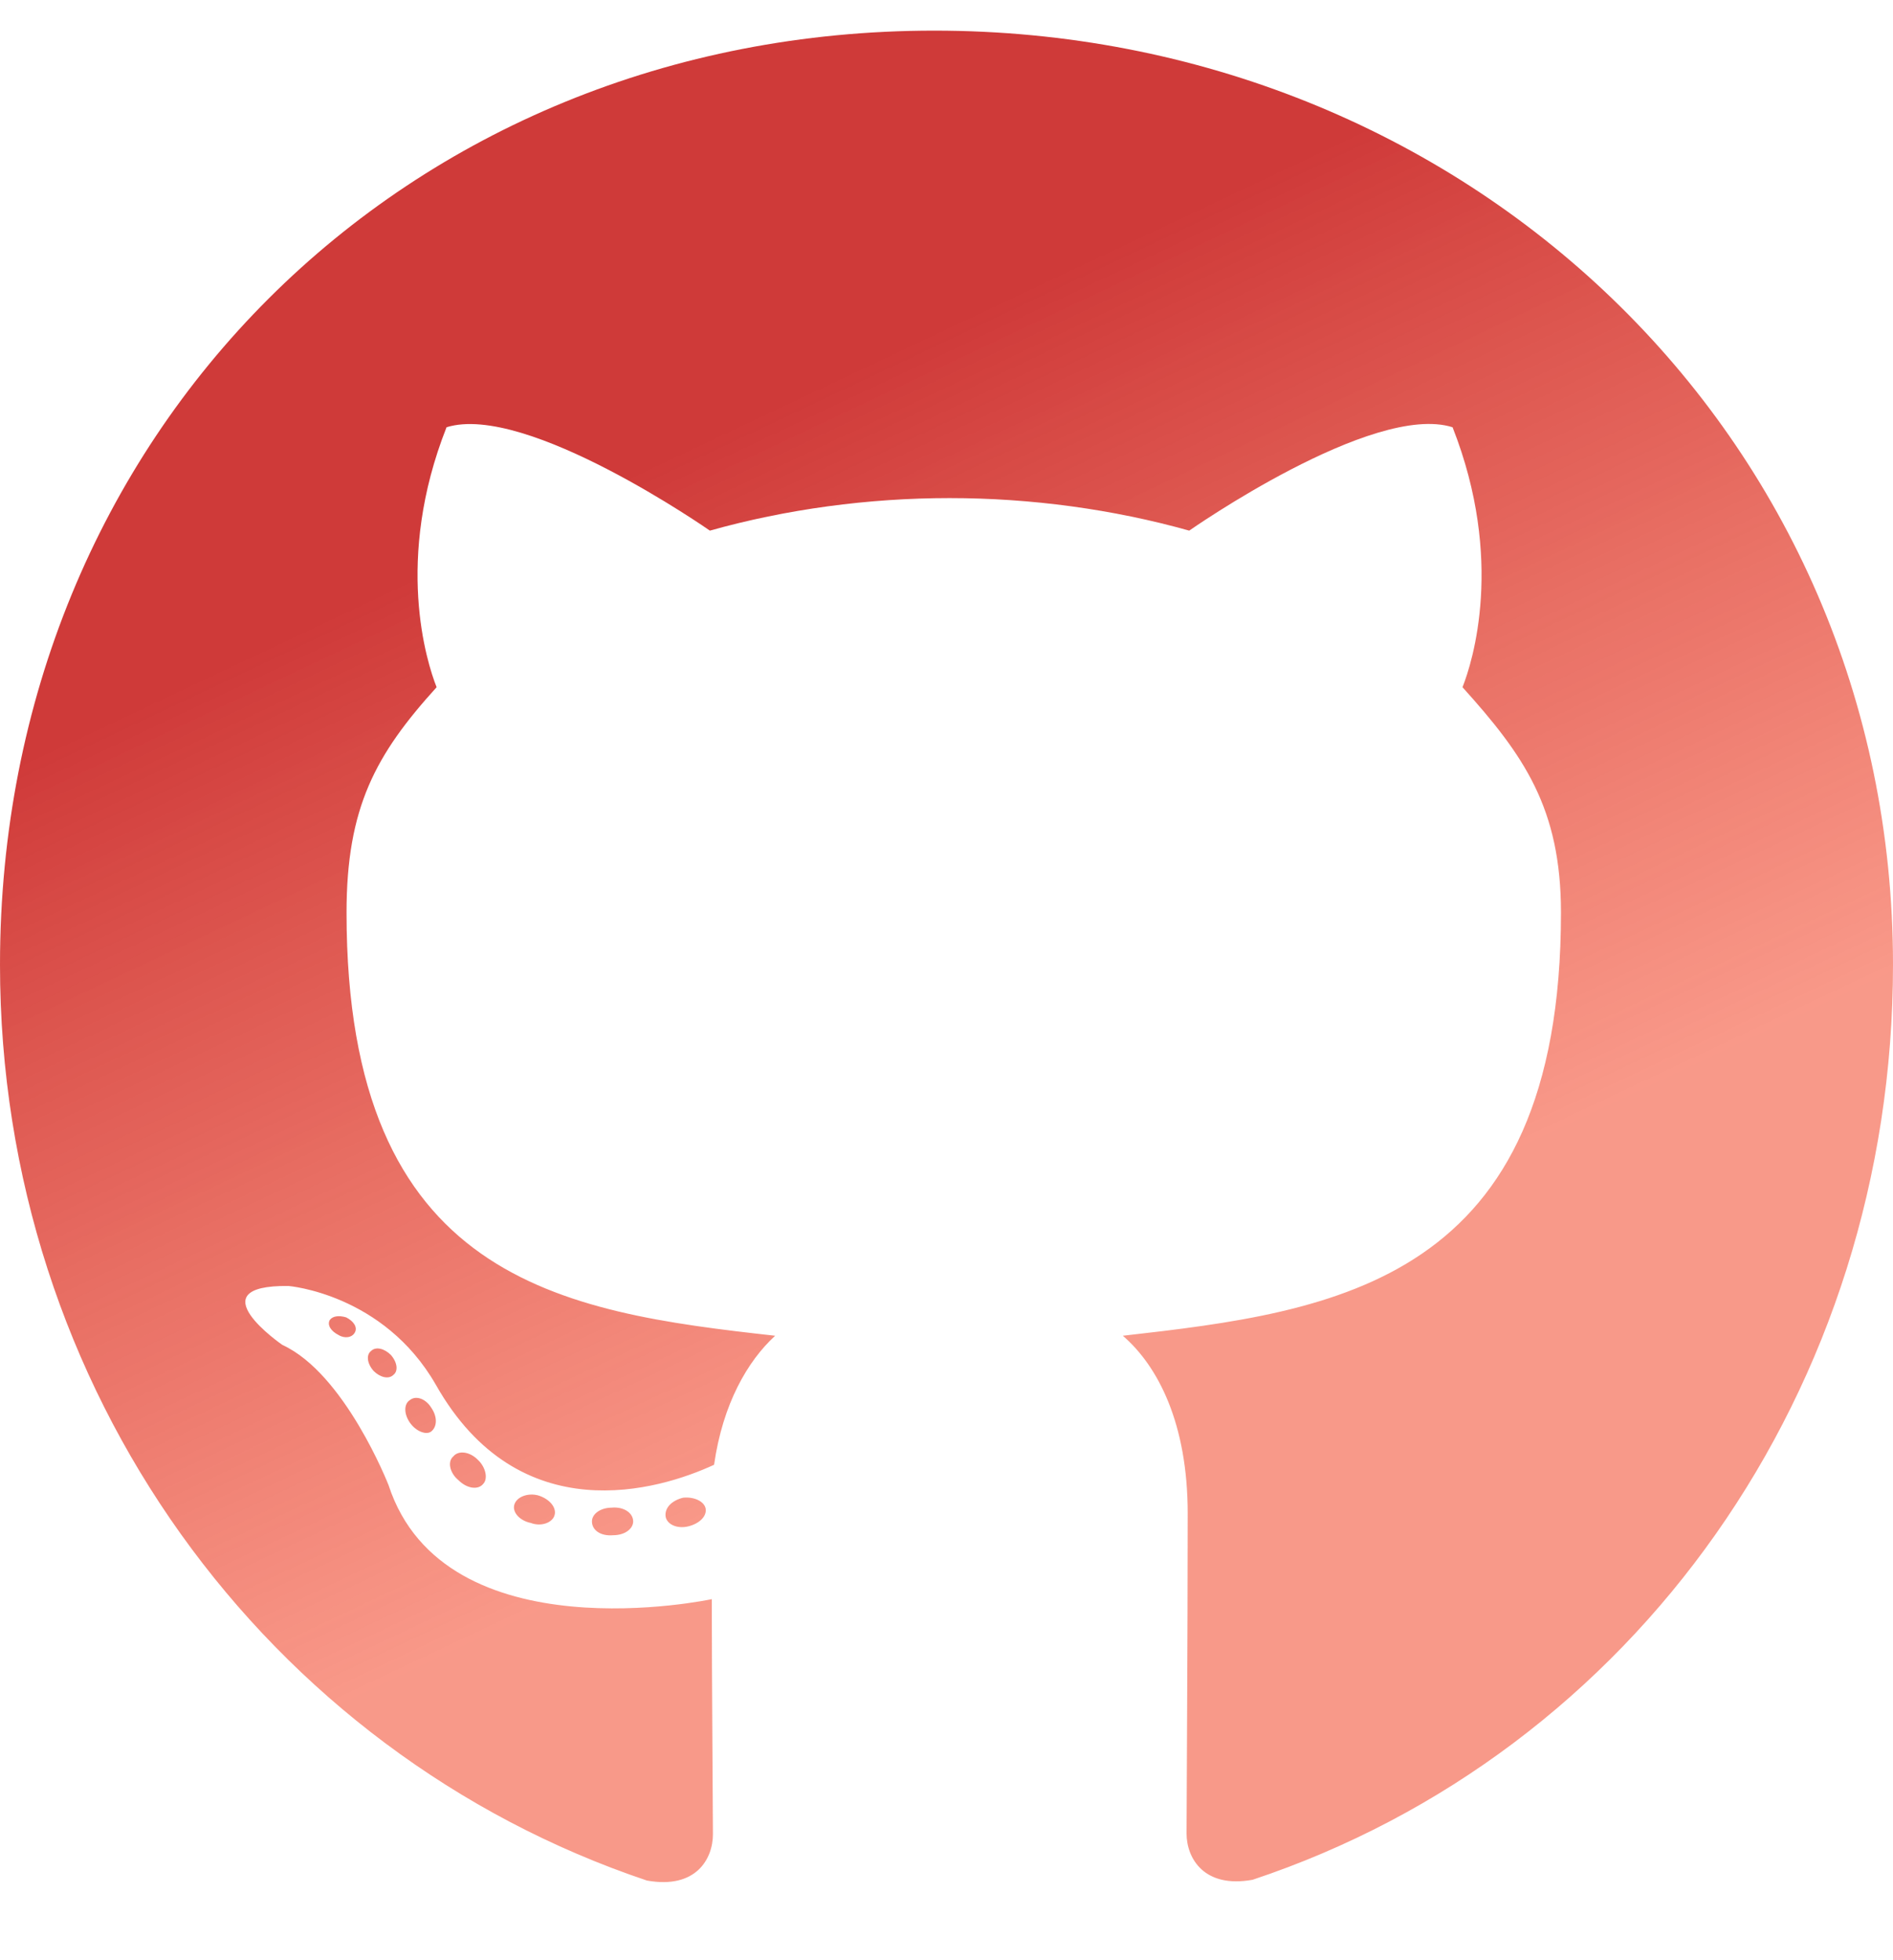<svg width="170" height="176" viewBox="0 0 170 176" fill="none" xmlns="http://www.w3.org/2000/svg">
<path d="M56.861 136.606C56.861 137.294 56.072 137.844 55.078 137.844C53.948 137.947 53.16 137.397 53.16 136.606C53.16 135.919 53.948 135.369 54.942 135.369C55.97 135.266 56.861 135.816 56.861 136.606ZM46.202 135.06C45.962 135.747 46.647 136.538 47.675 136.744C48.567 137.088 49.595 136.744 49.8 136.056C50.006 135.369 49.355 134.578 48.327 134.269C47.435 134.028 46.442 134.372 46.202 135.06ZM61.351 134.475C60.357 134.716 59.672 135.369 59.774 136.16C59.877 136.847 60.768 137.294 61.796 137.053C62.79 136.812 63.476 136.16 63.373 135.472C63.27 134.819 62.345 134.372 61.351 134.475ZM83.903 2.75C36.365 2.75 0 38.947 0 86.625C0 124.747 23.923 157.369 58.095 168.85C62.482 169.64 64.024 166.925 64.024 164.69C64.024 162.56 63.922 150.803 63.922 143.584C63.922 143.584 39.929 148.74 34.891 133.34C34.891 133.34 30.984 123.338 25.363 120.76C25.363 120.76 17.514 115.362 25.911 115.466C25.911 115.466 34.446 116.153 39.141 124.334C46.647 137.603 59.226 133.788 64.127 131.519C64.915 126.019 67.143 122.203 69.611 119.934C50.452 117.803 31.121 115.019 31.121 81.95C31.121 72.497 33.726 67.753 39.21 61.703C38.319 59.469 35.405 50.256 40.101 38.362C47.264 36.128 63.75 47.644 63.75 47.644C70.605 45.719 77.974 44.722 85.274 44.722C92.574 44.722 99.944 45.719 106.798 47.644C106.798 47.644 123.284 36.094 130.448 38.362C135.143 50.291 132.23 59.469 131.339 61.703C136.822 67.788 140.182 72.531 140.182 81.95C140.182 115.122 119.994 117.769 100.835 119.934C103.988 122.65 106.661 127.806 106.661 135.884C106.661 147.469 106.558 161.803 106.558 164.622C106.558 166.856 108.135 169.572 112.488 168.781C146.762 157.369 170 124.747 170 86.625C170 38.947 131.442 2.75 83.903 2.75ZM33.315 121.31C32.869 121.653 32.972 122.444 33.554 123.097C34.103 123.647 34.891 123.888 35.337 123.44C35.782 123.097 35.679 122.306 35.097 121.653C34.548 121.103 33.76 120.862 33.315 121.31ZM29.613 118.525C29.373 118.972 29.716 119.522 30.401 119.866C30.95 120.21 31.635 120.106 31.875 119.625C32.115 119.178 31.772 118.628 31.087 118.284C30.401 118.078 29.853 118.181 29.613 118.525ZM40.718 130.762C40.169 131.21 40.375 132.24 41.163 132.894C41.952 133.684 42.946 133.788 43.391 133.238C43.837 132.79 43.631 131.76 42.946 131.106C42.192 130.316 41.163 130.212 40.718 130.762ZM36.81 125.71C36.262 126.053 36.262 126.947 36.81 127.738C37.359 128.528 38.284 128.872 38.73 128.528C39.278 128.081 39.278 127.188 38.73 126.397C38.25 125.606 37.359 125.262 36.81 125.71Z" fill="url(#paint0_linear_84_21)"/>
<defs>
<linearGradient id="paint0_linear_84_21" x1="47" y1="47" x2="85" y2="127.5" gradientUnits="userSpaceOnUse">
<stop stop-color="#CF3A39"/>
<stop offset="1" stop-color="#F55D44" stop-opacity="0.63"/>
</linearGradient>
</defs>
</svg>
